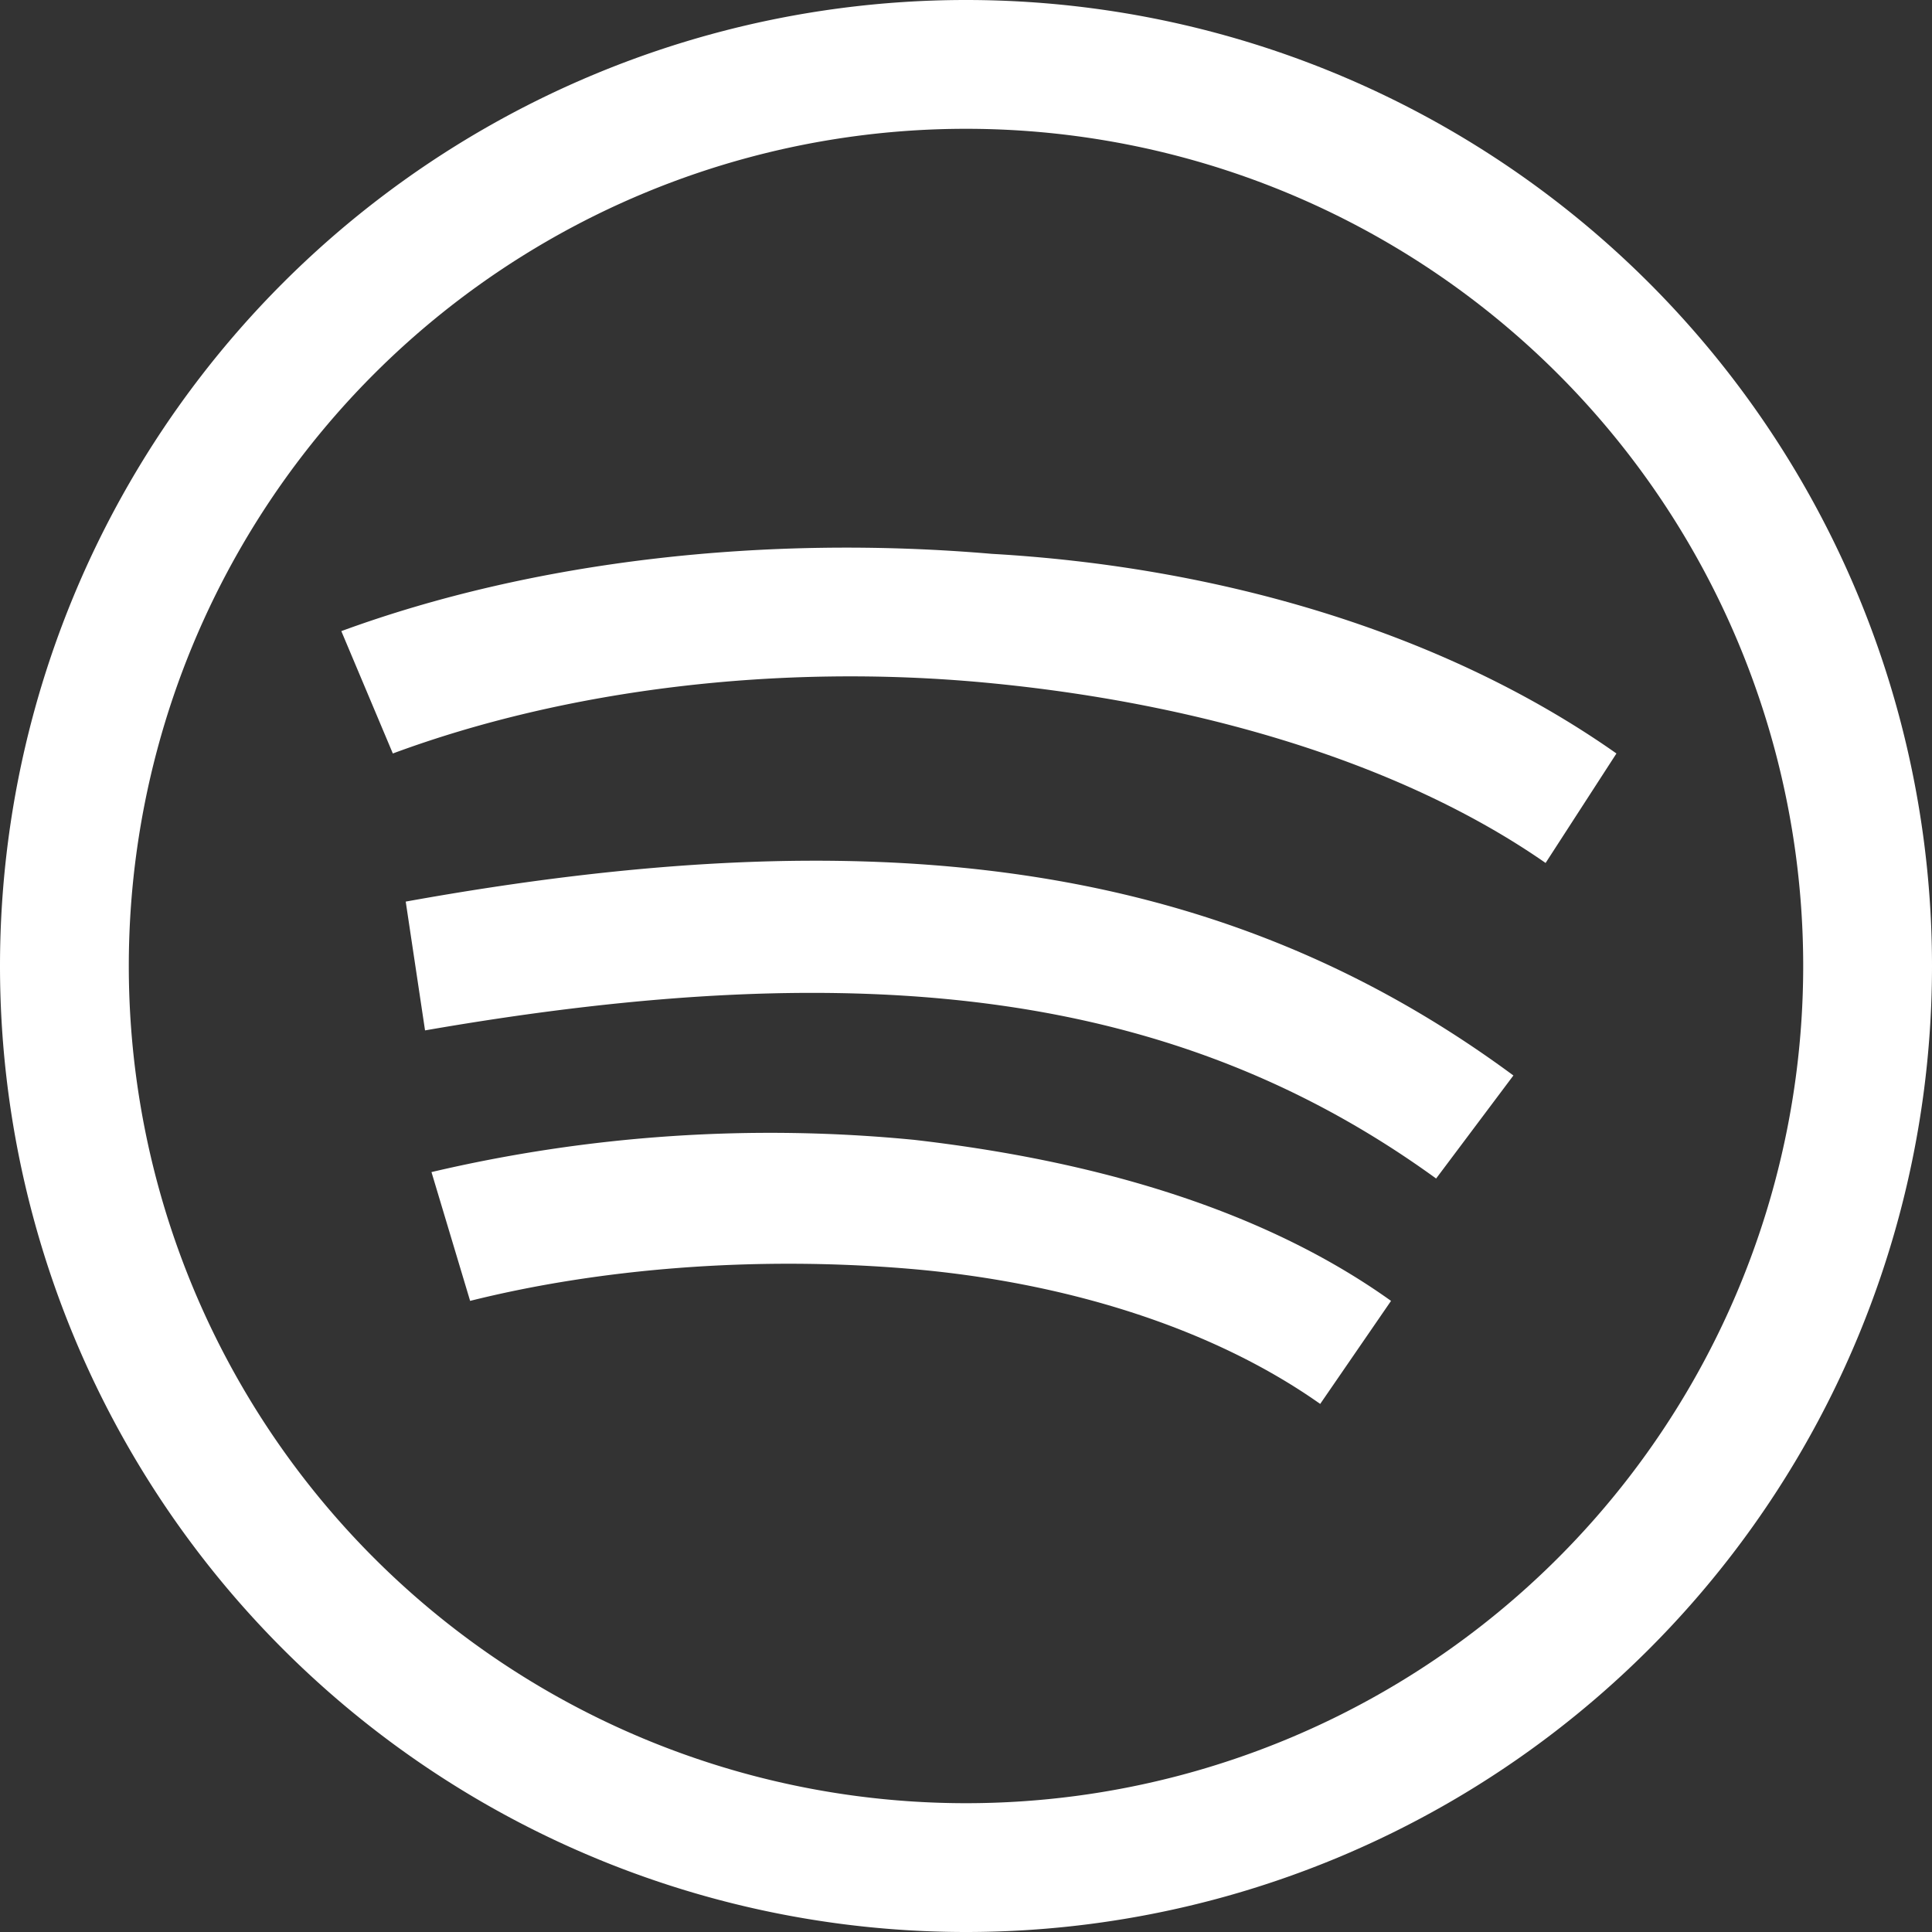 <svg width="16px" height="16px" viewBox="0 0 0.3 0.3" fill="none" xmlns="http://www.w3.org/2000/svg"><rect x="0" y="0" width="0.3" height="0.3" fill="#333333" stroke="none"/><path d="M0.28 0.15A0.13 0.13 0 0 1 0.15 0.28v0.02A0.15 0.15 0 0 0 0.3 0.15zM0.15 0.28A0.13 0.13 0 0 1 0.02 0.15H0A0.15 0.15 0 0 0 0.15 0.3zM0.02 0.15A0.13 0.13 0 0 1 0.15 0.02V0A0.15 0.15 0 0 0 0 0.15zM0.15 0.02A0.13 0.13 0 0 1 0.28 0.15h0.02A0.15 0.15 0 0 0 0.15 0zm-0.077 0.182c0.02 -0.005 0.044 -0.007 0.068 -0.005 0.024 0.002 0.047 0.009 0.064 0.021l0.011 -0.016c-0.021 -0.015 -0.048 -0.022 -0.074 -0.025a0.23 0.23 0 0 0 -0.075 0.005zm-0.007 -0.042c0.069 -0.012 0.117 -0.006 0.157 0.023l0.012 -0.016C0.189 0.133 0.135 0.127 0.063 0.14zm-0.005 -0.043c0.027 -0.01 0.06 -0.014 0.092 -0.011 0.032 0.003 0.064 0.012 0.087 0.028l0.011 -0.017c-0.027 -0.019 -0.062 -0.029 -0.097 -0.031 -0.035 -0.003 -0.071 0.001 -0.101 0.012z" fill="#fff"/></svg>